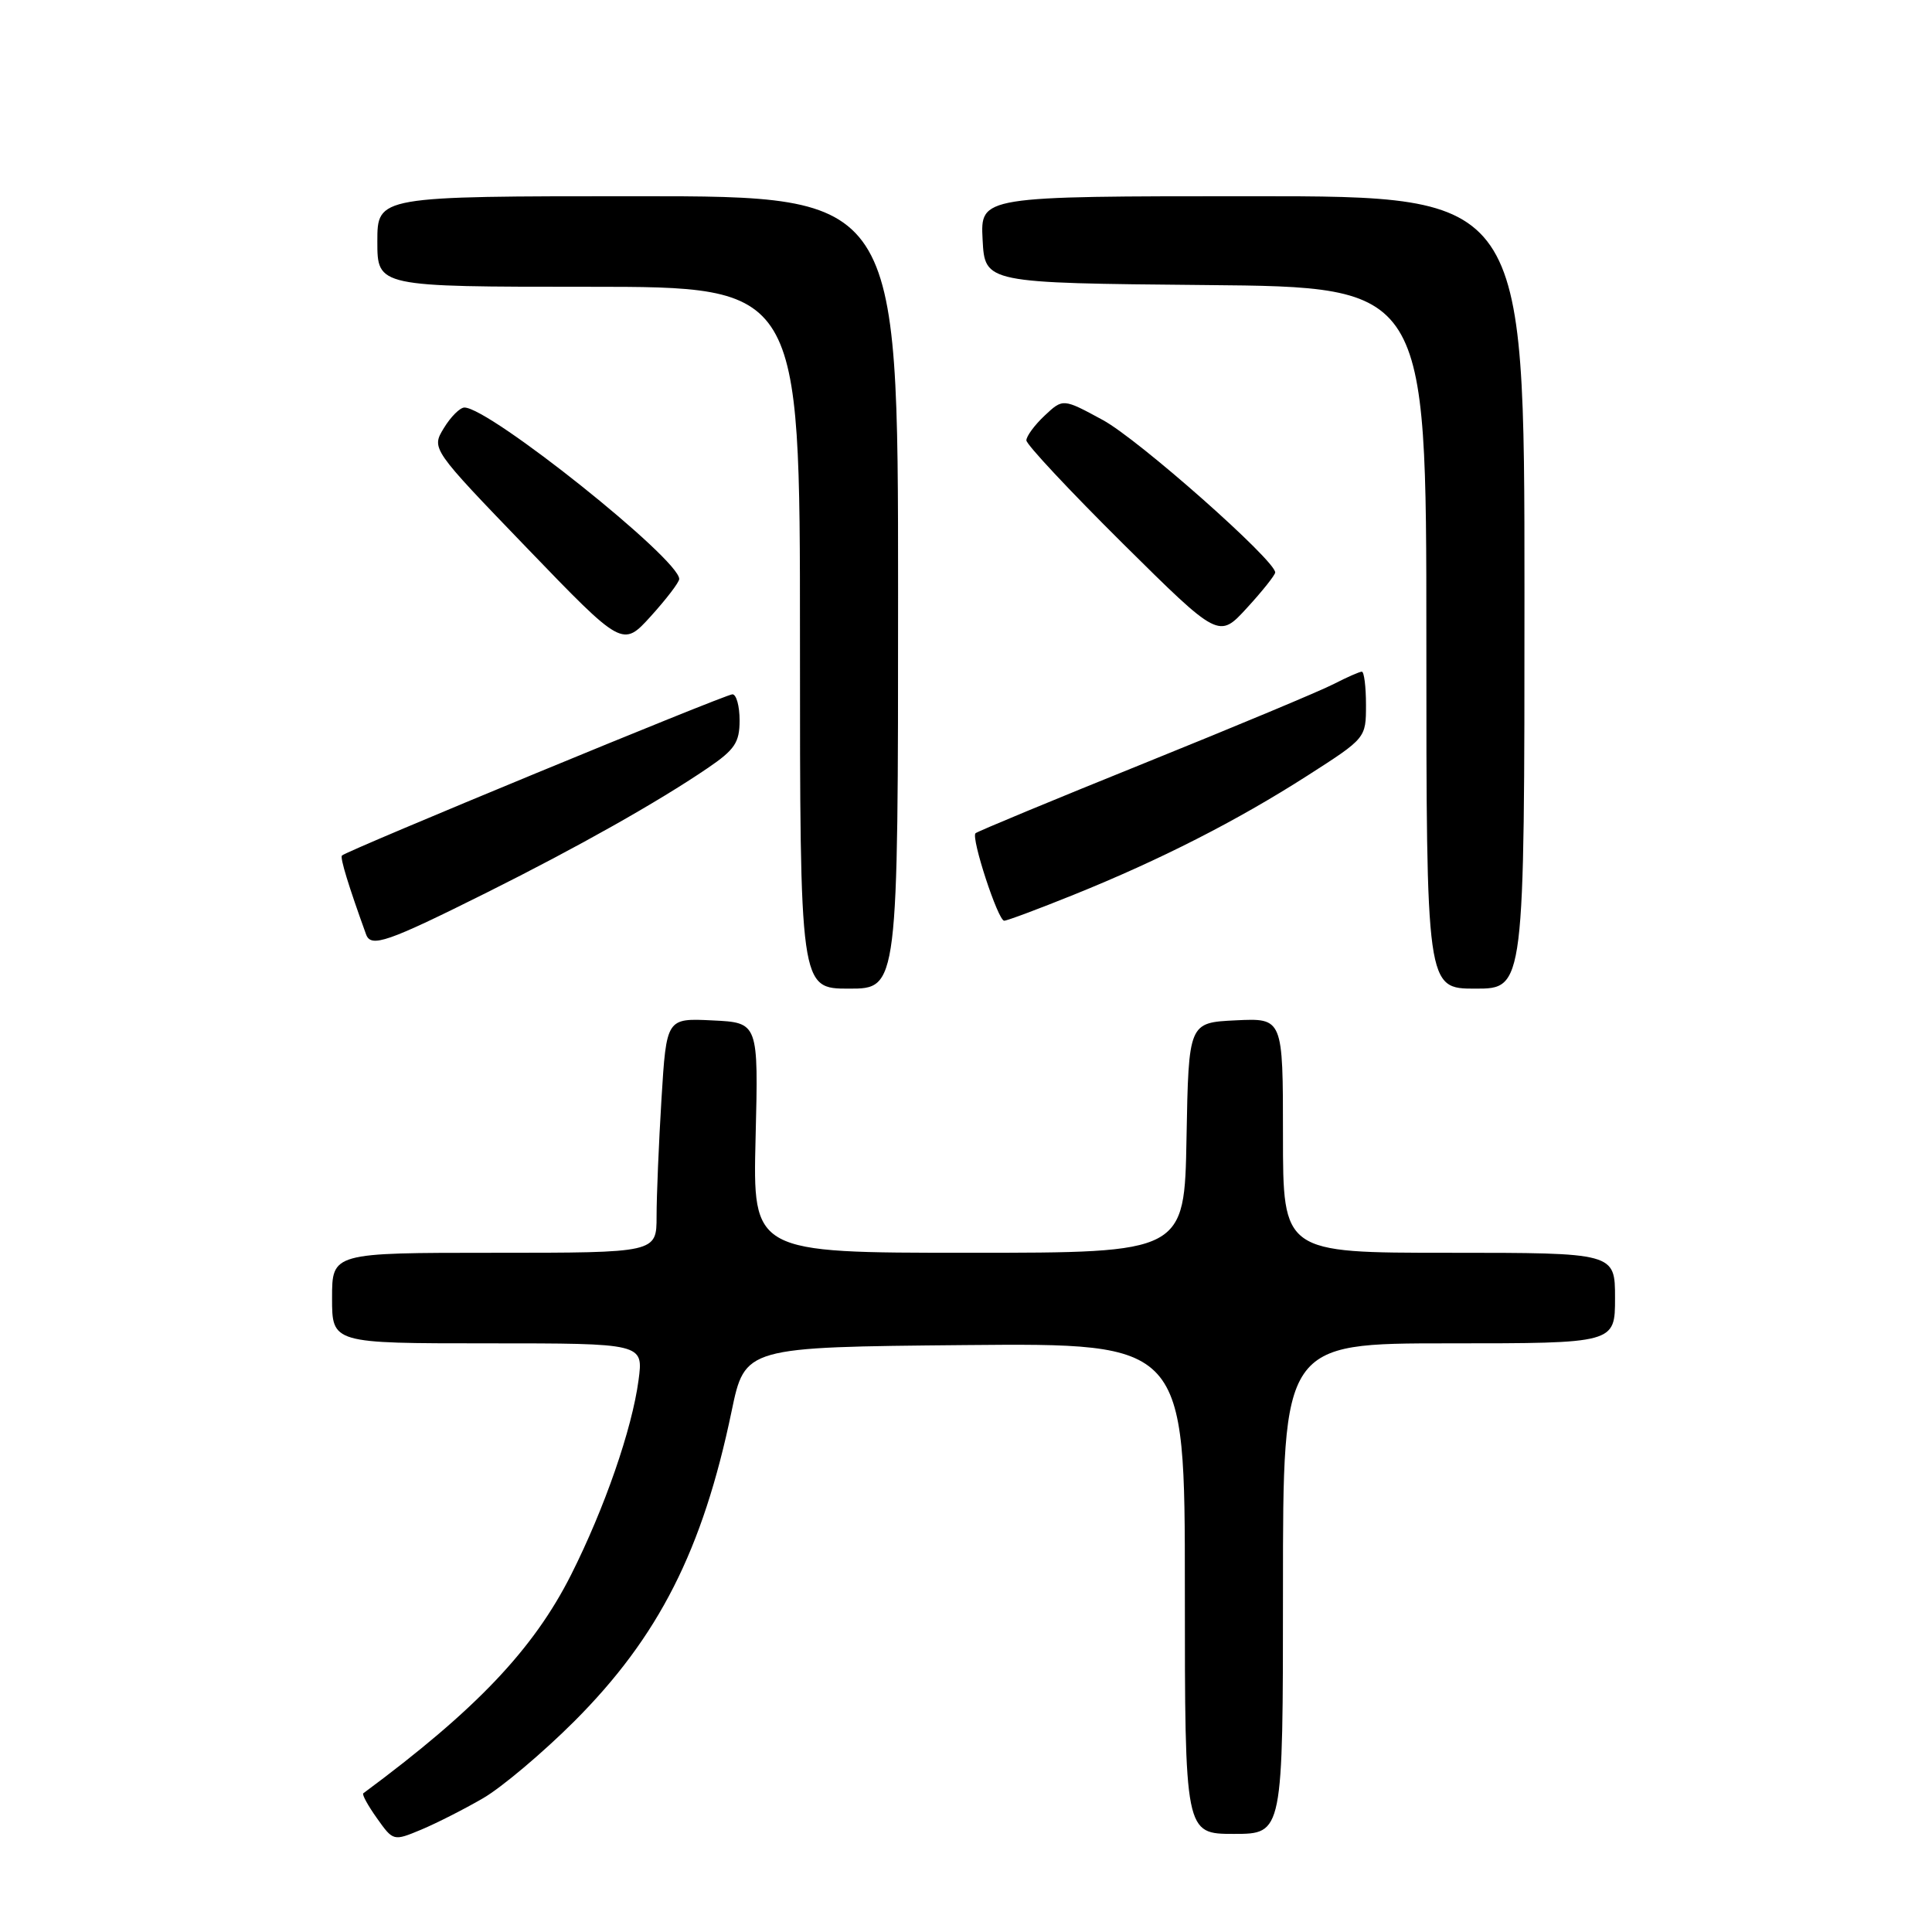 <?xml version="1.0" encoding="UTF-8" standalone="no"?>
<!DOCTYPE svg PUBLIC "-//W3C//DTD SVG 1.1//EN" "http://www.w3.org/Graphics/SVG/1.1/DTD/svg11.dtd" >
<svg xmlns="http://www.w3.org/2000/svg" xmlns:xlink="http://www.w3.org/1999/xlink" version="1.1" viewBox="0 0 256 256">
 <g >
 <path fill="currentColor"
d=" M 64.00 238.28 C 66.47 236.85 71.91 232.26 76.09 228.09 C 87.28 216.89 93.11 205.41 96.94 187.00 C 98.71 178.50 98.71 178.50 127.86 178.23 C 157.00 177.97 157.00 177.97 157.00 210.48 C 157.00 243.00 157.00 243.00 163.50 243.00 C 170.00 243.00 170.00 243.00 170.00 210.50 C 170.00 178.00 170.00 178.00 192.00 178.00 C 214.00 178.00 214.00 178.00 214.00 172.00 C 214.00 166.00 214.00 166.00 192.00 166.00 C 170.00 166.00 170.00 166.00 170.00 150.45 C 170.00 134.90 170.00 134.90 163.75 135.20 C 157.50 135.50 157.50 135.50 157.22 150.75 C 156.95 166.00 156.95 166.00 128.34 166.00 C 99.74 166.00 99.74 166.00 100.12 150.75 C 100.50 135.50 100.50 135.50 94.40 135.21 C 88.31 134.91 88.31 134.91 87.65 145.61 C 87.29 151.50 87.00 158.49 87.00 161.16 C 87.00 166.00 87.00 166.00 65.50 166.00 C 44.00 166.00 44.00 166.00 44.00 172.00 C 44.00 178.00 44.00 178.00 64.63 178.00 C 85.26 178.00 85.26 178.00 84.61 182.88 C 83.75 189.36 80.11 199.85 75.68 208.65 C 70.68 218.56 63.08 226.56 48.14 237.62 C 47.94 237.77 48.76 239.26 49.95 240.93 C 52.11 243.97 52.13 243.97 55.81 242.44 C 57.84 241.59 61.52 239.72 64.00 238.28 Z  M 119.00 78.50 C 119.00 26.00 119.00 26.00 84.50 26.00 C 50.00 26.00 50.00 26.00 50.00 32.00 C 50.00 38.00 50.00 38.00 78.00 38.00 C 106.00 38.00 106.00 38.00 106.00 84.50 C 106.00 131.00 106.00 131.00 112.50 131.00 C 119.00 131.00 119.00 131.00 119.00 78.50 Z  M 202.00 78.50 C 202.00 26.00 202.00 26.00 165.95 26.00 C 129.90 26.00 129.90 26.00 130.20 31.75 C 130.50 37.50 130.50 37.50 159.75 37.77 C 189.00 38.03 189.00 38.03 189.00 84.52 C 189.00 131.00 189.00 131.00 195.50 131.00 C 202.00 131.00 202.00 131.00 202.00 78.50 Z  M 64.50 118.27 C 76.54 112.26 87.15 106.28 93.75 101.79 C 97.37 99.33 98.00 98.39 98.00 95.45 C 98.00 93.55 97.57 92.00 97.05 92.00 C 96.12 92.00 45.96 112.71 45.31 113.36 C 45.03 113.64 46.20 117.44 48.51 123.82 C 49.16 125.60 51.32 124.85 64.50 118.27 Z  M 142.27 118.56 C 153.73 113.94 163.90 108.76 173.25 102.77 C 180.99 97.81 181.00 97.80 181.00 93.40 C 181.00 90.98 180.75 89.00 180.45 89.00 C 180.15 89.00 178.49 89.73 176.76 90.62 C 175.04 91.52 163.73 96.24 151.65 101.12 C 139.56 106.00 129.49 110.18 129.26 110.41 C 128.65 111.02 132.24 122.00 133.06 122.00 C 133.44 122.00 137.59 120.45 142.27 118.56 Z  M 90.00 76.72 C 90.01 74.08 64.85 54.00 61.54 54.00 C 60.95 54.00 59.72 55.23 58.81 56.73 C 57.15 59.46 57.15 59.46 69.83 72.62 C 82.50 85.77 82.50 85.77 86.25 81.64 C 88.31 79.36 90.00 77.15 90.00 76.72 Z  M 168.97 75.86 C 169.04 74.30 150.86 58.21 146.12 55.65 C 140.85 52.79 140.85 52.79 138.42 55.07 C 137.09 56.32 136.00 57.80 136.00 58.35 C 136.00 58.90 141.74 65.03 148.75 71.99 C 161.50 84.62 161.50 84.62 165.22 80.56 C 167.27 78.33 168.95 76.21 168.97 75.86 Z "/>
</g>
</svg>
